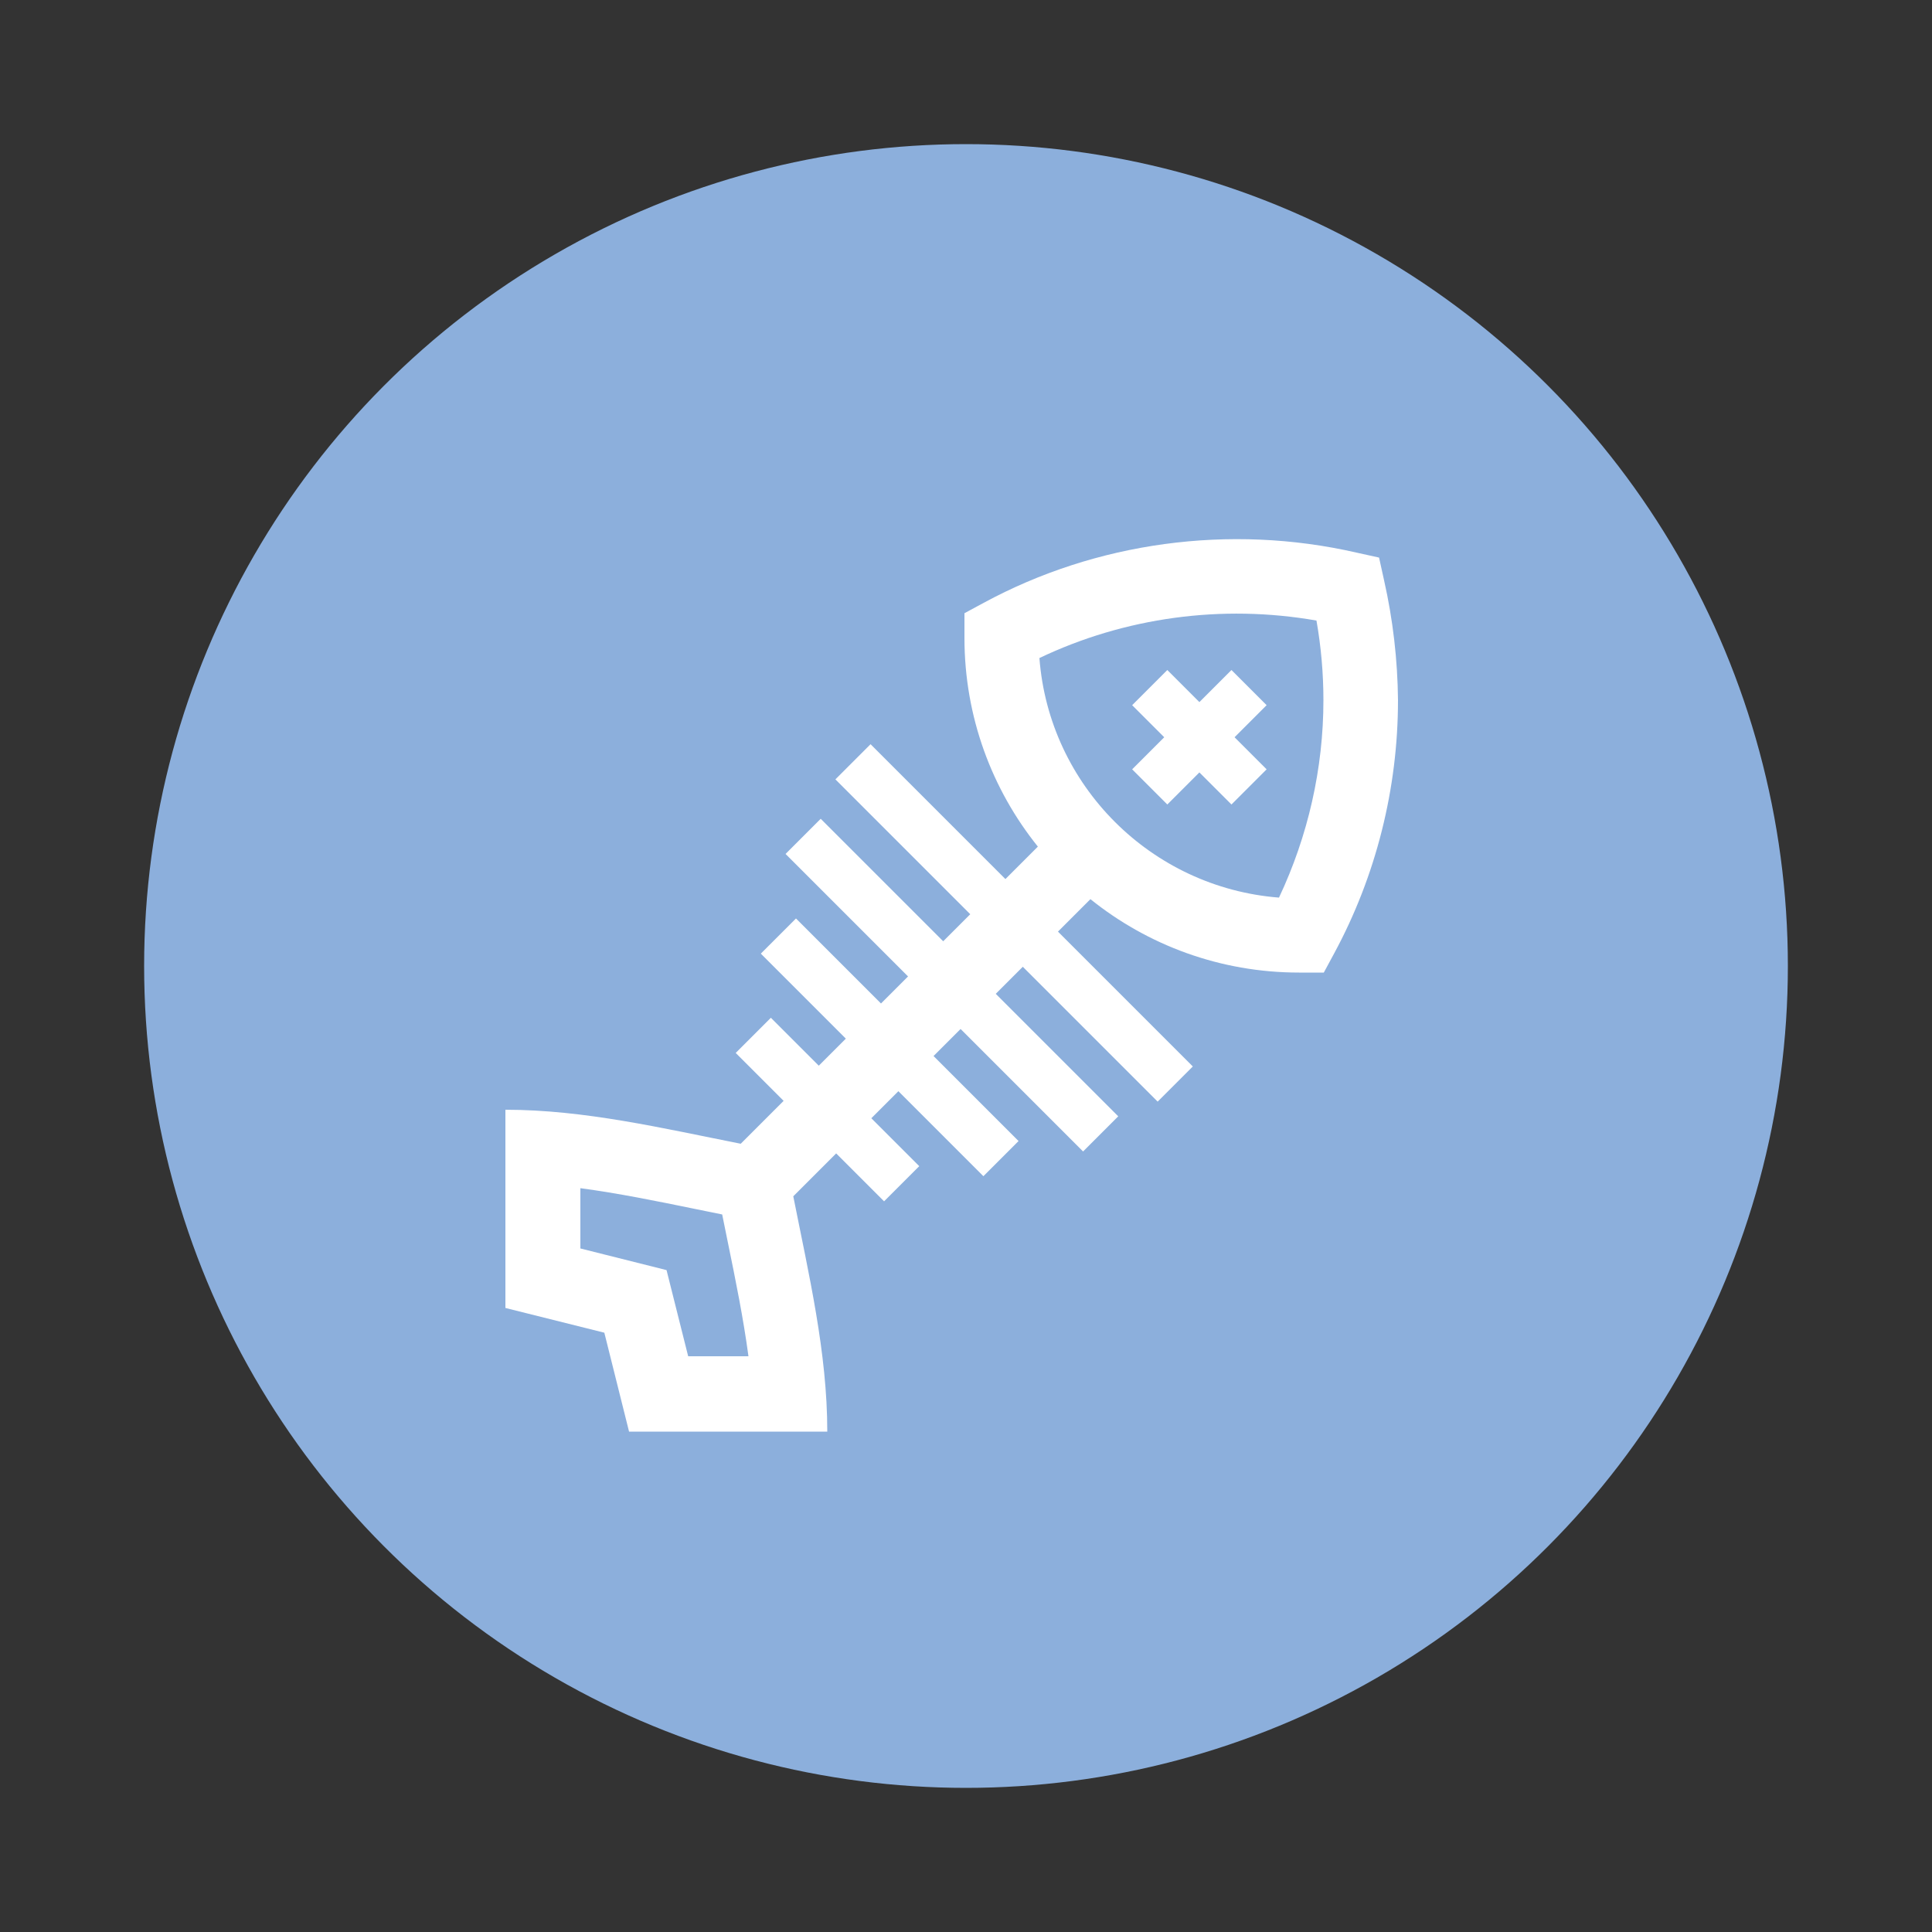 <?xml version="1.0" encoding="utf-8"?>
<!-- Generator: Adobe Illustrator 27.5.0, SVG Export Plug-In . SVG Version: 6.00 Build 0)  -->
<svg version="1.1" id="Layer_1" xmlns="http://www.w3.org/2000/svg" xmlns:xlink="http://www.w3.org/1999/xlink" x="0px" y="0px"
	 viewBox="0 0 50 50" style="enable-background:new 0 0 50 50;" xml:space="preserve">
<rect x="0" y="0" width="50" height="50" fill="#333333" stroke="none"/>
<style type="text/css">
	.st0{fill:#8cafdc;}
	.st1{fill:#FFFFFF;}
</style>
<circle class="st0" cx="25" cy="25" r="21.27"/>
<g>
	<path class="st1" d="M35.82,15.02l-0.13-0.59L35.1,14.3c-3.28-0.75-6.74-0.27-9.64,1.3l-0.5,0.27v0.64c0,2.04,0.71,3.92,1.9,5.4
		l-0.84,0.84l-3.49-3.49l-0.91,0.91l3.49,3.49l-0.7,0.7l-3.17-3.17l-0.91,0.91l3.17,3.17l-0.7,0.7l-2.2-2.2l-0.91,0.91l2.2,2.2
		l-0.7,0.7l-1.24-1.24l-0.91,0.91l1.24,1.24l-1.11,1.11c-2.02-0.4-4.04-0.88-6.09-0.88v5.13l2.56,0.64l0.64,2.56h5.13
		c0-2.05-0.48-4.07-0.88-6.09l1.11-1.11l1.24,1.24l0.91-0.91l-1.24-1.24l0.7-0.7l2.2,2.2l0.91-0.91l-2.2-2.2l0.7-0.7l3.17,3.17
		l0.91-0.91l-3.17-3.17l0.7-0.7l3.49,3.49l0.91-0.91l-3.49-3.49l0.84-0.84c1.48,1.19,3.36,1.9,5.4,1.9h0.64l0.27-0.5
		c1.08-2,1.65-4.26,1.65-6.55C36.17,17.08,36.05,16.04,35.82,15.02L35.82,15.02z M26.9,17.03c2.2-1.05,4.72-1.4,7.17-0.97
		c0.12,0.68,0.18,1.38,0.18,2.06c0,1.77-0.4,3.52-1.15,5.11C29.79,22.97,27.15,20.33,26.9,17.03L26.9,17.03z M17.81,35.1l-0.56-2.23
		l-2.23-0.56v-1.56c0.97,0.13,1.96,0.33,2.98,0.54c0.23,0.05,0.46,0.09,0.69,0.14c0.05,0.23,0.09,0.46,0.14,0.69
		c0.21,1.02,0.41,2.01,0.54,2.98L17.81,35.1z"/>
	<path class="st1" d="M31.87,17.34l-0.83,0.83l-0.83-0.83l-0.91,0.91l0.83,0.83l-0.83,0.83l0.91,0.91l0.83-0.83l0.83,0.83l0.91-0.91
		l-0.83-0.83l0.83-0.83L31.87,17.34z"/>
</g>
</svg>
